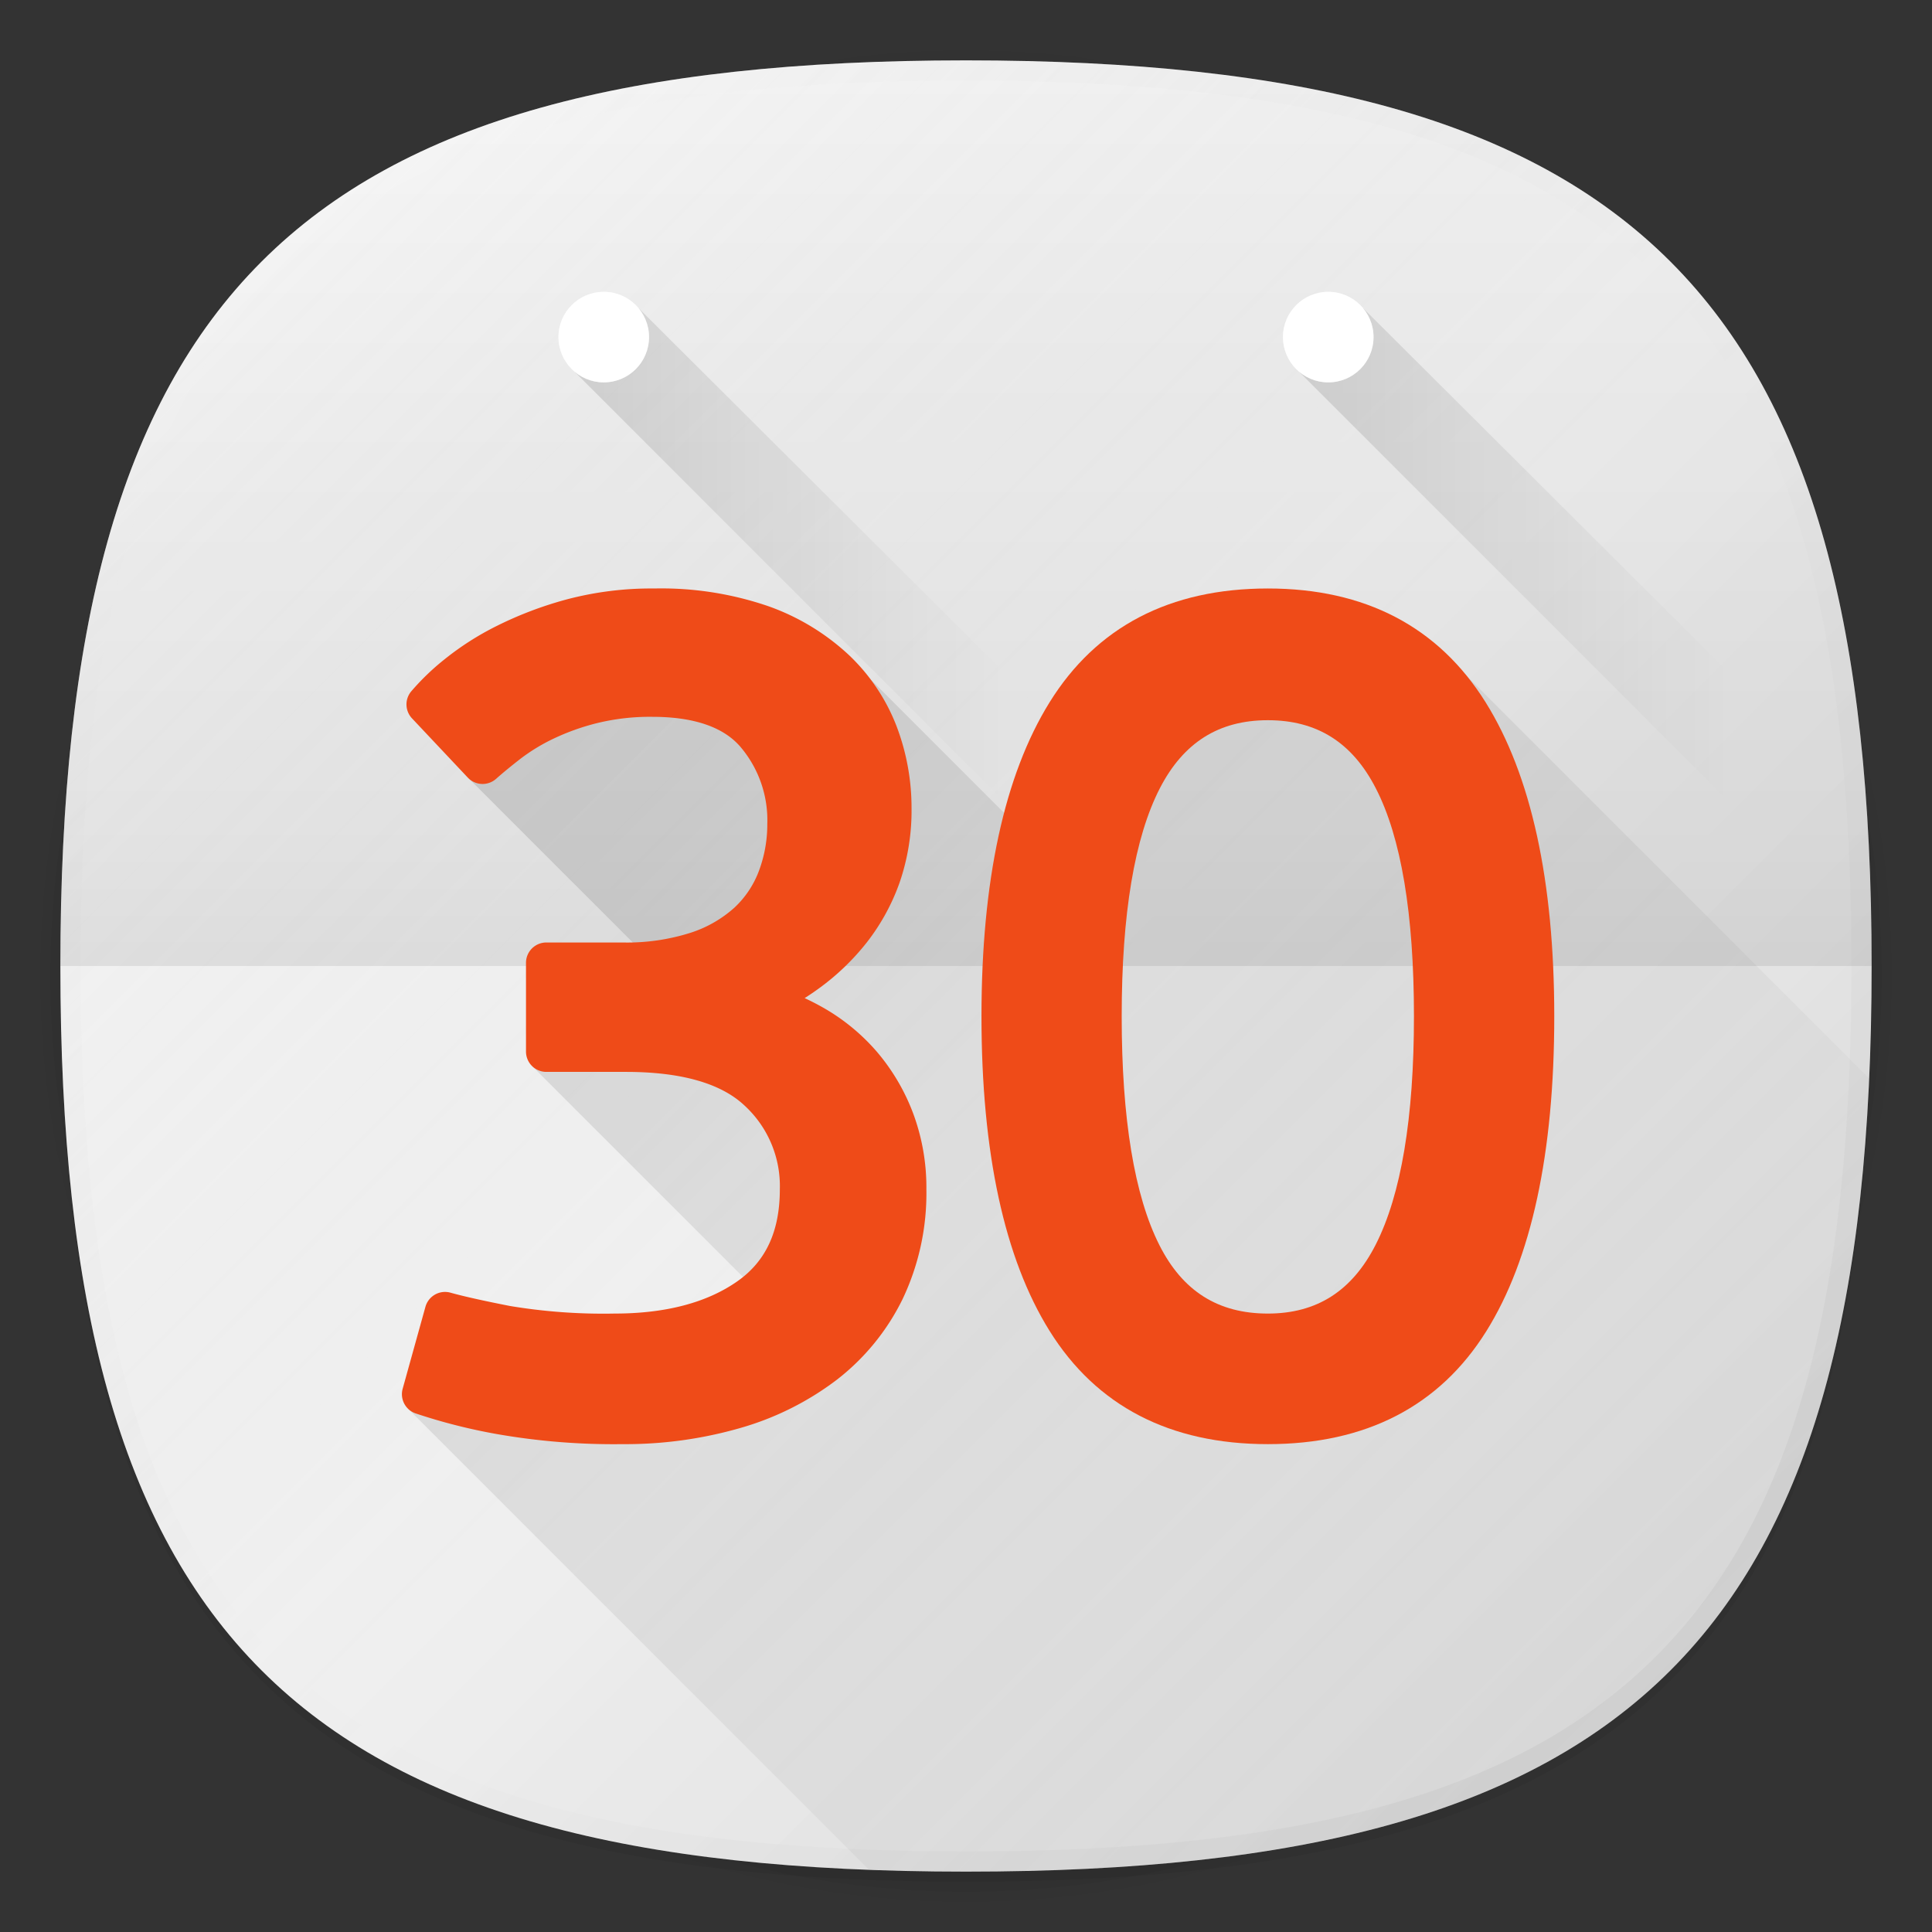 <svg xmlns="http://www.w3.org/2000/svg" xmlns:xlink="http://www.w3.org/1999/xlink" width="192" height="192" viewBox="0 0 192 192"><rect x="0" y="0" width="192" height="192" fill="#333333" stroke="none"/><defs><style>.cls-1{fill:none;}.cls-2{opacity:0.01;}.cls-3{opacity:0.02;}.cls-4{opacity:0.04;}.cls-5{opacity:0.06;}.cls-6{fill:#f5f5f5;}.cls-7{fill:url(#未命名的渐变_6);}.cls-8{fill:url(#未命名的渐变_12);}.cls-9{fill:url(#未命名的渐变_27);}.cls-10{fill:url(#未命名的渐变_42);}.cls-11,.cls-12{fill:#fff;}.cls-12{opacity:0.4;}.cls-13{fill:url(#未命名的渐变_42-2);}.cls-14{fill:url(#未命名的渐变_58);}.cls-15{fill:#ef4b18;}</style><linearGradient id="未命名的渐变_6" x1="166.005" y1="166.003" x2="25.997" y2="25.995" gradientUnits="userSpaceOnUse"><stop offset="0" stop-opacity="0.12"/><stop offset="0.5" stop-color="gray" stop-opacity="0.05"/><stop offset="1" stop-color="#fff" stop-opacity="0.15"/></linearGradient><linearGradient id="未命名的渐变_12" x1="166.005" y1="166.003" x2="25.997" y2="25.995" gradientUnits="userSpaceOnUse"><stop offset="0" stop-opacity="0.04"/><stop offset="0.5" stop-color="gray" stop-opacity="0"/><stop offset="1" stop-color="#fff" stop-opacity="0.1"/></linearGradient><linearGradient id="未命名的渐变_27" x1="96" y1="96" x2="96" y2="6" gradientUnits="userSpaceOnUse"><stop offset="0" stop-opacity="0.08"/><stop offset="0.15" stop-opacity="0.06"/><stop offset="0.99" stop-opacity="0"/></linearGradient><linearGradient id="未命名的渐变_42" x1="57.14" y1="-40.685" x2="110.56" y2="-40.685" gradientTransform="translate(0 98)" gradientUnits="userSpaceOnUse"><stop offset="0" stop-opacity="0.12"/><stop offset="0.8" stop-opacity="0"/></linearGradient><linearGradient id="未命名的渐变_42-2" x1="129.14" y1="-40.685" x2="182.56" y2="-40.685" xlink:href="#未命名的渐变_42"/><linearGradient id="未命名的渐变_58" x1="160.785" y1="171.218" x2="56.813" y2="67.247" gradientUnits="userSpaceOnUse"><stop offset="0" stop-opacity="0"/><stop offset="1" stop-opacity="0.12"/></linearGradient></defs><title>android_calendar_d30</title><g id="图层_2" data-name="图层 2"><g id="图层_1-2" data-name="图层 1"><rect class="cls-1" width="192" height="192"/><circle class="cls-2" cx="96" cy="97" r="93"/><circle class="cls-3" cx="96" cy="97" r="92"/><circle class="cls-4" cx="96" cy="97" r="91"/><path class="cls-5" d="M186,97c0,66.672-23.317,90-90,90S6,163.674,6,97,29.321,7,96,7,186,30.323,186,97Z"/><path class="cls-6" d="M186,96c0,66.672-23.317,90-90,90S6,162.674,6,96,29.321,6,96,6,186,29.323,186,96Z"/><path class="cls-7" d="M186,96c0,66.672-23.317,90-90,90S6,162.674,6,96,29.321,6,96,6,186,29.323,186,96Z"/><path class="cls-8" d="M96,6C29.321,6,6,29.323,6,96s23.321,90,90,90,90-23.328,90-90S162.683,6,96,6Zm68.592,158.588C151.168,178.013,130.014,184,96,184s-55.166-5.986-68.59-19.411S8,130.011,8,96s5.986-55.166,19.41-68.589S61.988,8,96,8s55.168,5.986,68.592,19.411S184,61.987,184,96,178.014,151.164,164.592,164.588Z"/><path class="cls-9" d="M96,6C29.321,6,6,29.323,6,96H186C186,29.323,162.683,6,96,6Z"/><polygon class="cls-10" points="63.48 30.64 57.14 36.98 104.14 83.99 110.56 77.56 63.48 30.64"/><circle class="cls-11" cx="60" cy="33.5" r="4.5"/><circle class="cls-12" cx="60" cy="33.5" r="4.5"/><polygon class="cls-13" points="135.48 30.64 129.14 36.98 176.14 83.99 182.56 77.56 135.48 30.64"/><circle class="cls-11" cx="132" cy="33.5" r="4.5"/><circle class="cls-12" cx="132" cy="33.5" r="4.5"/><g id="_3X" data-name="3X"><g id="_30" data-name="30"><path class="cls-14" d="M185.757,107.173l-42.09-42.09L112,73l-4.222,15.778L84.5,65.5,60,69,46.641,77.419l20.97,20.97-14.67,7.619,23.026,23.025L40.55,140l45.822,45.822Q91.03,186,96,186C158.811,186,183.142,165.3,185.757,107.173Z"/><path id="_0" data-name="0" class="cls-15" d="M126,143.517c-9.744,0-17.045-3.79-21.7-11.263-4.487-7.2-6.762-17.717-6.762-31.254,0-13.459,2.274-23.954,6.76-31.193,4.655-7.514,11.957-11.324,21.7-11.324,9.67,0,16.952,3.808,21.645,11.317,4.524,7.244,6.818,17.741,6.818,31.2,0,13.614-2.276,24.15-6.766,31.315C143.042,139.748,135.742,143.517,126,143.517Zm0-71.944c-4.873,0-8.382,2.208-10.727,6.749-2.52,4.881-3.8,12.511-3.8,22.678s1.262,17.83,3.752,22.749c2.31,4.57,5.833,6.792,10.772,6.792,4.867,0,8.374-2.242,10.72-6.852,2.524-4.958,3.8-12.591,3.8-22.689,0-10.167-1.277-17.8-3.8-22.678C134.381,73.781,130.872,71.573,126,71.573Z"/></g></g><path id="_30-2" data-name="30" class="cls-15" d="M61.871,143.517a67.263,67.263,0,0,1-12.486-1,56.422,56.422,0,0,1-8.107-2.062,2.02,2.02,0,0,1-1.262-2.441l2.263-8.144a2.023,2.023,0,0,1,1.946-1.48,2.041,2.041,0,0,1,.542.074c1.3.364,3.289.808,5.9,1.321a56.555,56.555,0,0,0,10.413.755c5.058,0,9.159-1.077,12.189-3.2,2.847-1.992,4.23-4.984,4.23-9.148a10.87,10.87,0,0,0-3.5-8.317c-2.353-2.223-6.32-3.351-11.79-3.351H54.293a2.02,2.02,0,0,1-2.02-2.02V95.684a2.02,2.02,0,0,1,2.02-2.02h7.578A20.87,20.87,0,0,0,68.62,92.7a12.008,12.008,0,0,0,4.366-2.5,9.567,9.567,0,0,0,2.437-3.656,13.175,13.175,0,0,0,.83-4.658,11.251,11.251,0,0,0-2.678-7.675c-1.7-1.973-4.649-2.974-8.762-2.974a22.12,22.12,0,0,0-5.438.615,23,23,0,0,0-4.368,1.556,18.555,18.555,0,0,0-3.265,1.984c-.977.76-1.8,1.437-2.443,2.009a2.021,2.021,0,0,1-2.812-.126L40.945,71.39a2.02,2.02,0,0,1-.093-2.665,24.151,24.151,0,0,1,3.272-3.16,28.583,28.583,0,0,1,5.234-3.355,37.256,37.256,0,0,1,6.94-2.636,32.865,32.865,0,0,1,8.741-1.091A32.745,32.745,0,0,1,76.376,60.25,22.965,22.965,0,0,1,84.367,65.1,19.325,19.325,0,0,1,89.1,72.17,22.793,22.793,0,0,1,90.588,80.3,21.943,21.943,0,0,1,89.4,87.711a21.143,21.143,0,0,1-3.254,5.94,23.959,23.959,0,0,1-4.757,4.571q-.7.509-1.424.968.951.442,1.86.959a20.3,20.3,0,0,1,5.341,4.4,20.587,20.587,0,0,1,3.577,6.082,21.112,21.112,0,0,1,1.32,7.563A24.469,24.469,0,0,1,89.7,129.1a22.823,22.823,0,0,1-6.514,8,28.984,28.984,0,0,1-9.6,4.808A41.223,41.223,0,0,1,61.871,143.517Z"/></g></g></svg>
